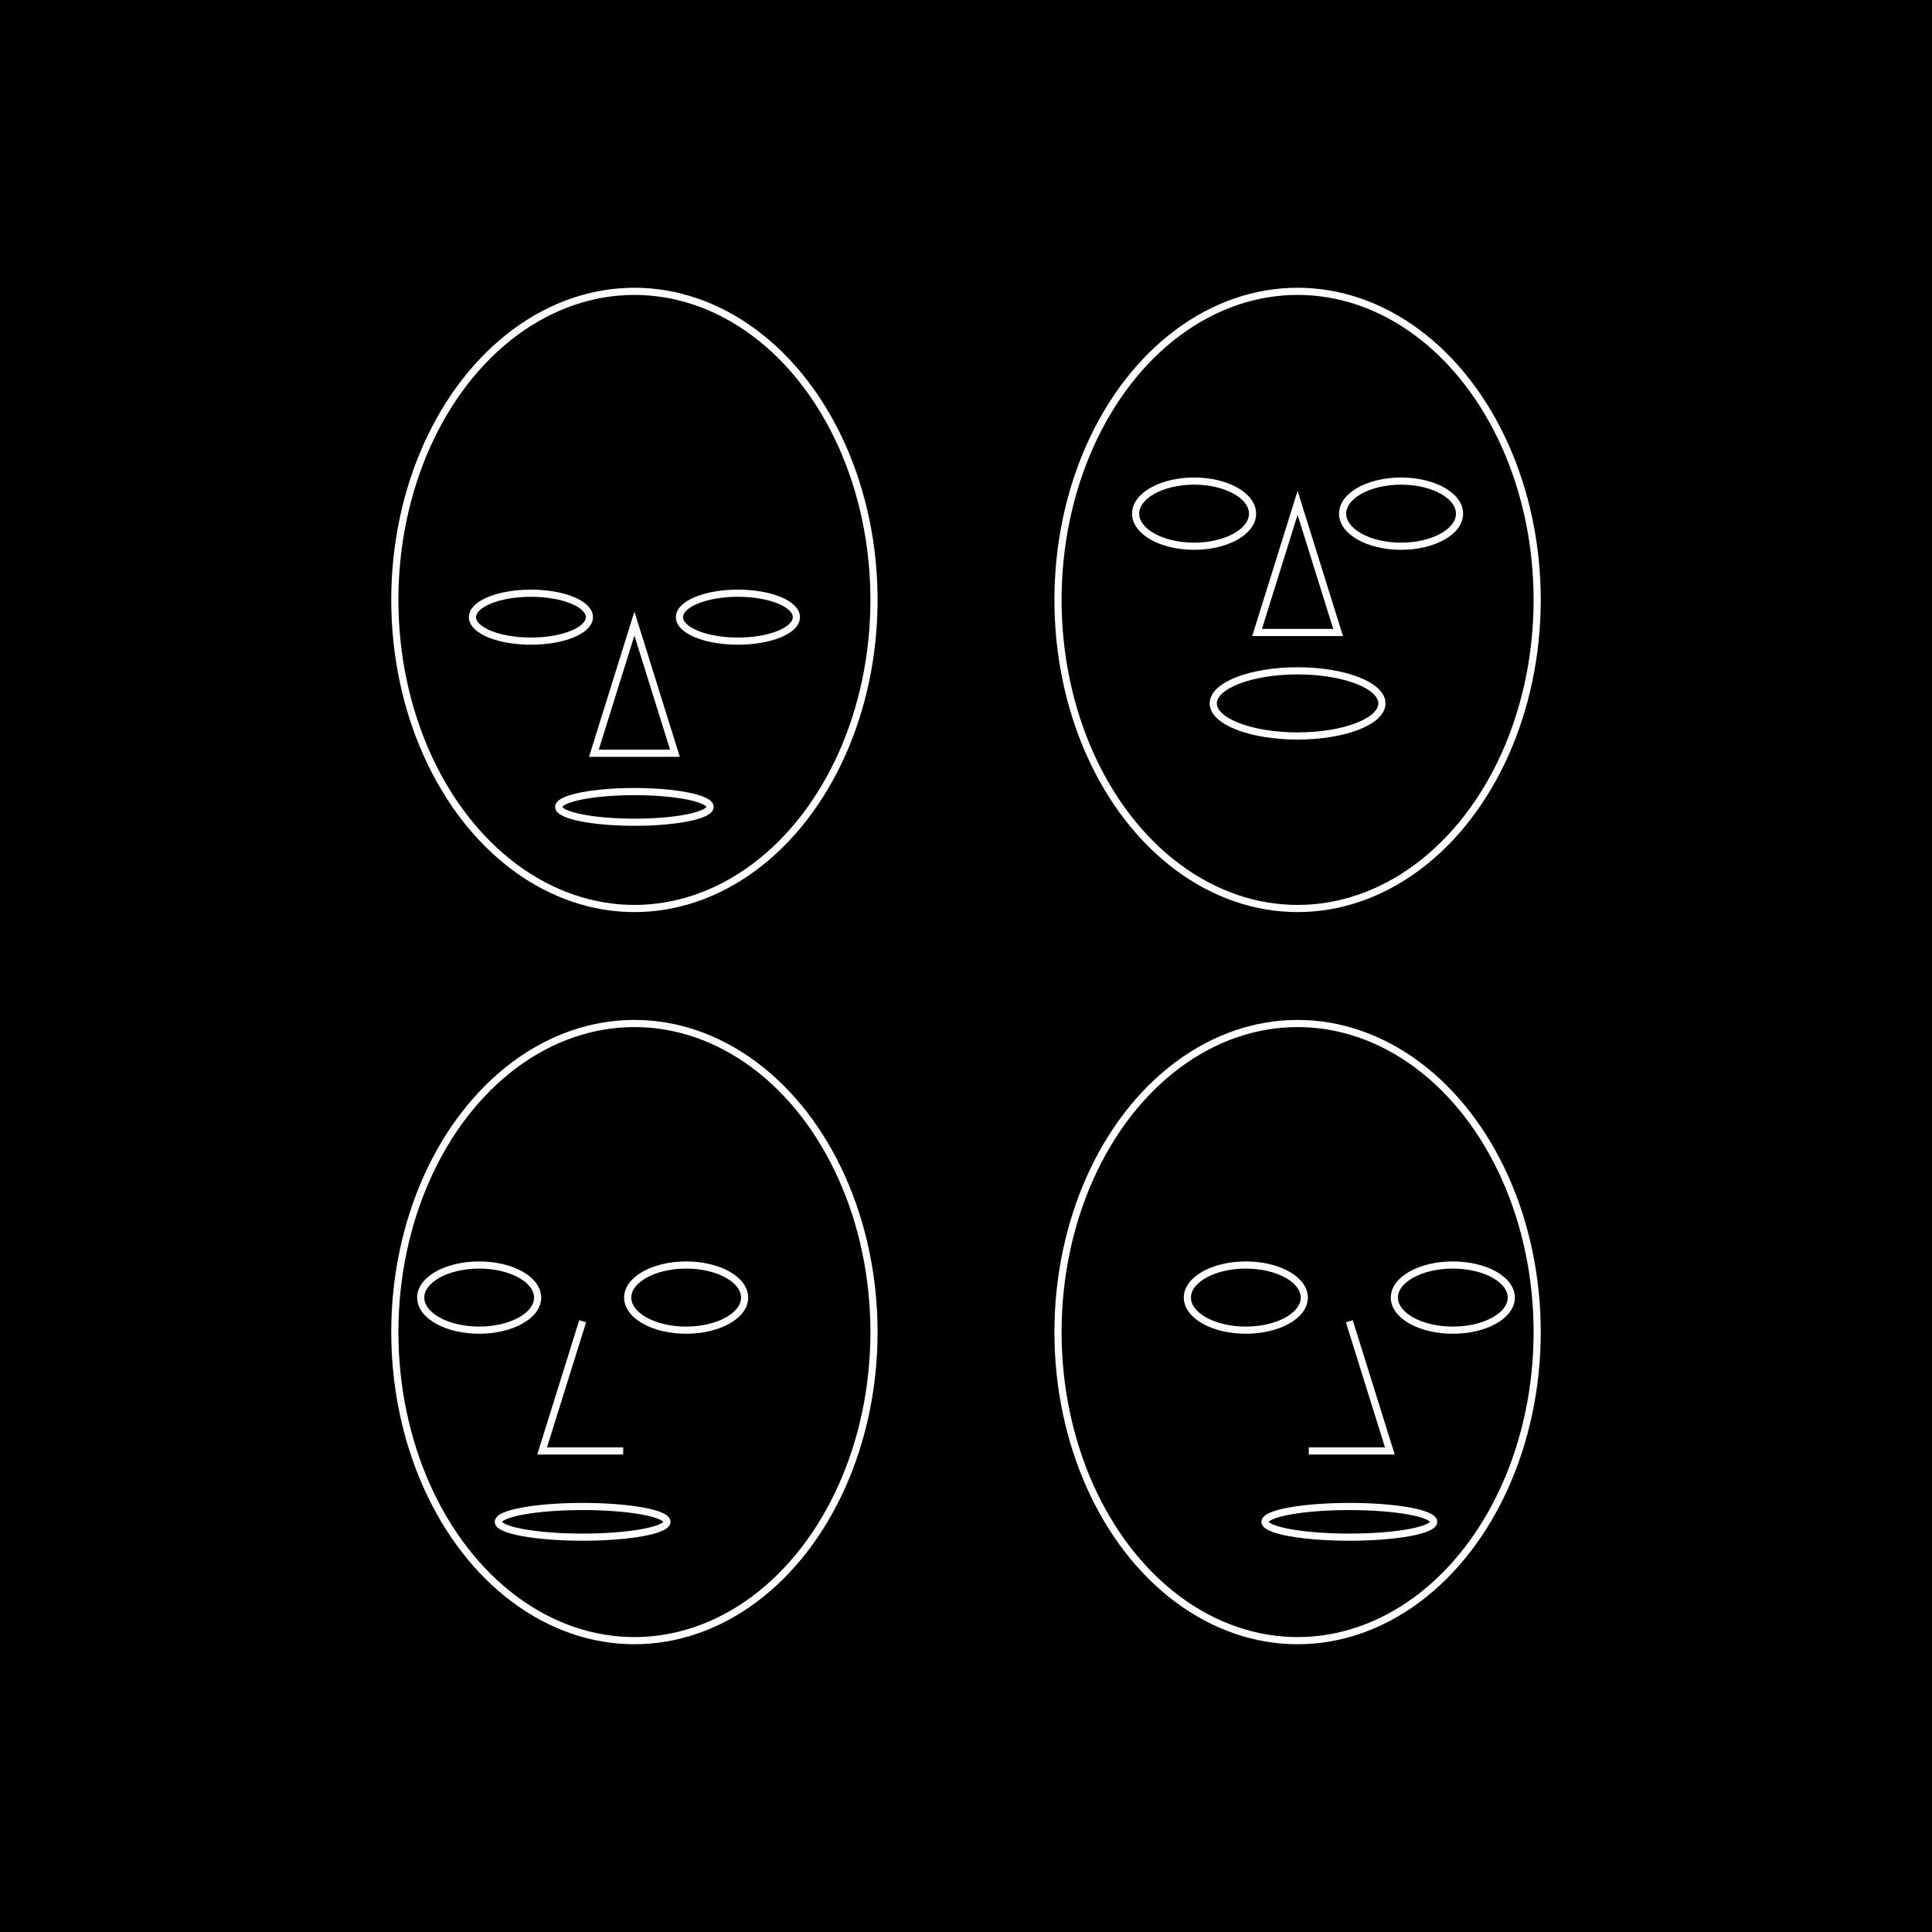 <svg id="Layer_1" data-name="Layer 1" xmlns="http://www.w3.org/2000/svg" viewBox="0 0 1080 1080"><defs><style>.cls-1,.cls-2{fill:none;}.cls-1{stroke:#fff;stroke-width:4px;}</style></defs><title>deepfake_requirement_icons</title><rect width="1080" height="1080"/><ellipse class="cls-1" cx="354.64" cy="744.64" rx="133.93" ry="172.5"/><ellipse class="cls-1" cx="267.86" cy="725.36" rx="32.68" ry="18.21"/><ellipse class="cls-1" cx="383.57" cy="725.36" rx="32.68" ry="18.21"/><rect class="cls-2" width="1080" height="1080"/><polyline class="cls-1" points="325.71 738.59 303.06 811.07 348.37 811.07"/><ellipse class="cls-1" cx="325.71" cy="850.71" rx="47.14" ry="8.57"/><ellipse class="cls-1" cx="725.36" cy="744.64" rx="133.93" ry="172.5"/><ellipse class="cls-1" cx="812.14" cy="725.36" rx="32.68" ry="18.21"/><ellipse class="cls-1" cx="696.43" cy="725.36" rx="32.68" ry="18.21"/><rect class="cls-2" width="1080" height="1080"/><polyline class="cls-1" points="754.28 738.59 776.93 811.07 731.63 811.07"/><ellipse class="cls-1" cx="754.29" cy="850.71" rx="47.14" ry="8.57"/><ellipse class="cls-1" cx="354.64" cy="335.36" rx="133.93" ry="172.5"/><ellipse class="cls-1" cx="296.79" cy="345" rx="32.68" ry="13.39"/><ellipse class="cls-1" cx="412.5" cy="345" rx="32.68" ry="13.39"/><rect class="cls-2" width="1080" height="1080"/><polygon class="cls-1" points="331.99 421.07 377.29 421.07 354.64 348.59 331.99 421.07"/><ellipse class="cls-1" cx="354.64" cy="451.07" rx="42.32" ry="8.57"/><ellipse class="cls-1" cx="725.36" cy="335.36" rx="133.93" ry="172.5"/><ellipse class="cls-1" cx="667.5" cy="287.14" rx="32.68" ry="18.21"/><ellipse class="cls-1" cx="783.21" cy="287.14" rx="32.68" ry="18.21"/><rect class="cls-2" width="1080" height="1080"/><polygon class="cls-1" points="702.71 353.57 748.01 353.57 725.36 281.09 702.71 353.57"/><ellipse class="cls-1" cx="725.36" cy="393.21" rx="47.14" ry="18.21"/></svg>